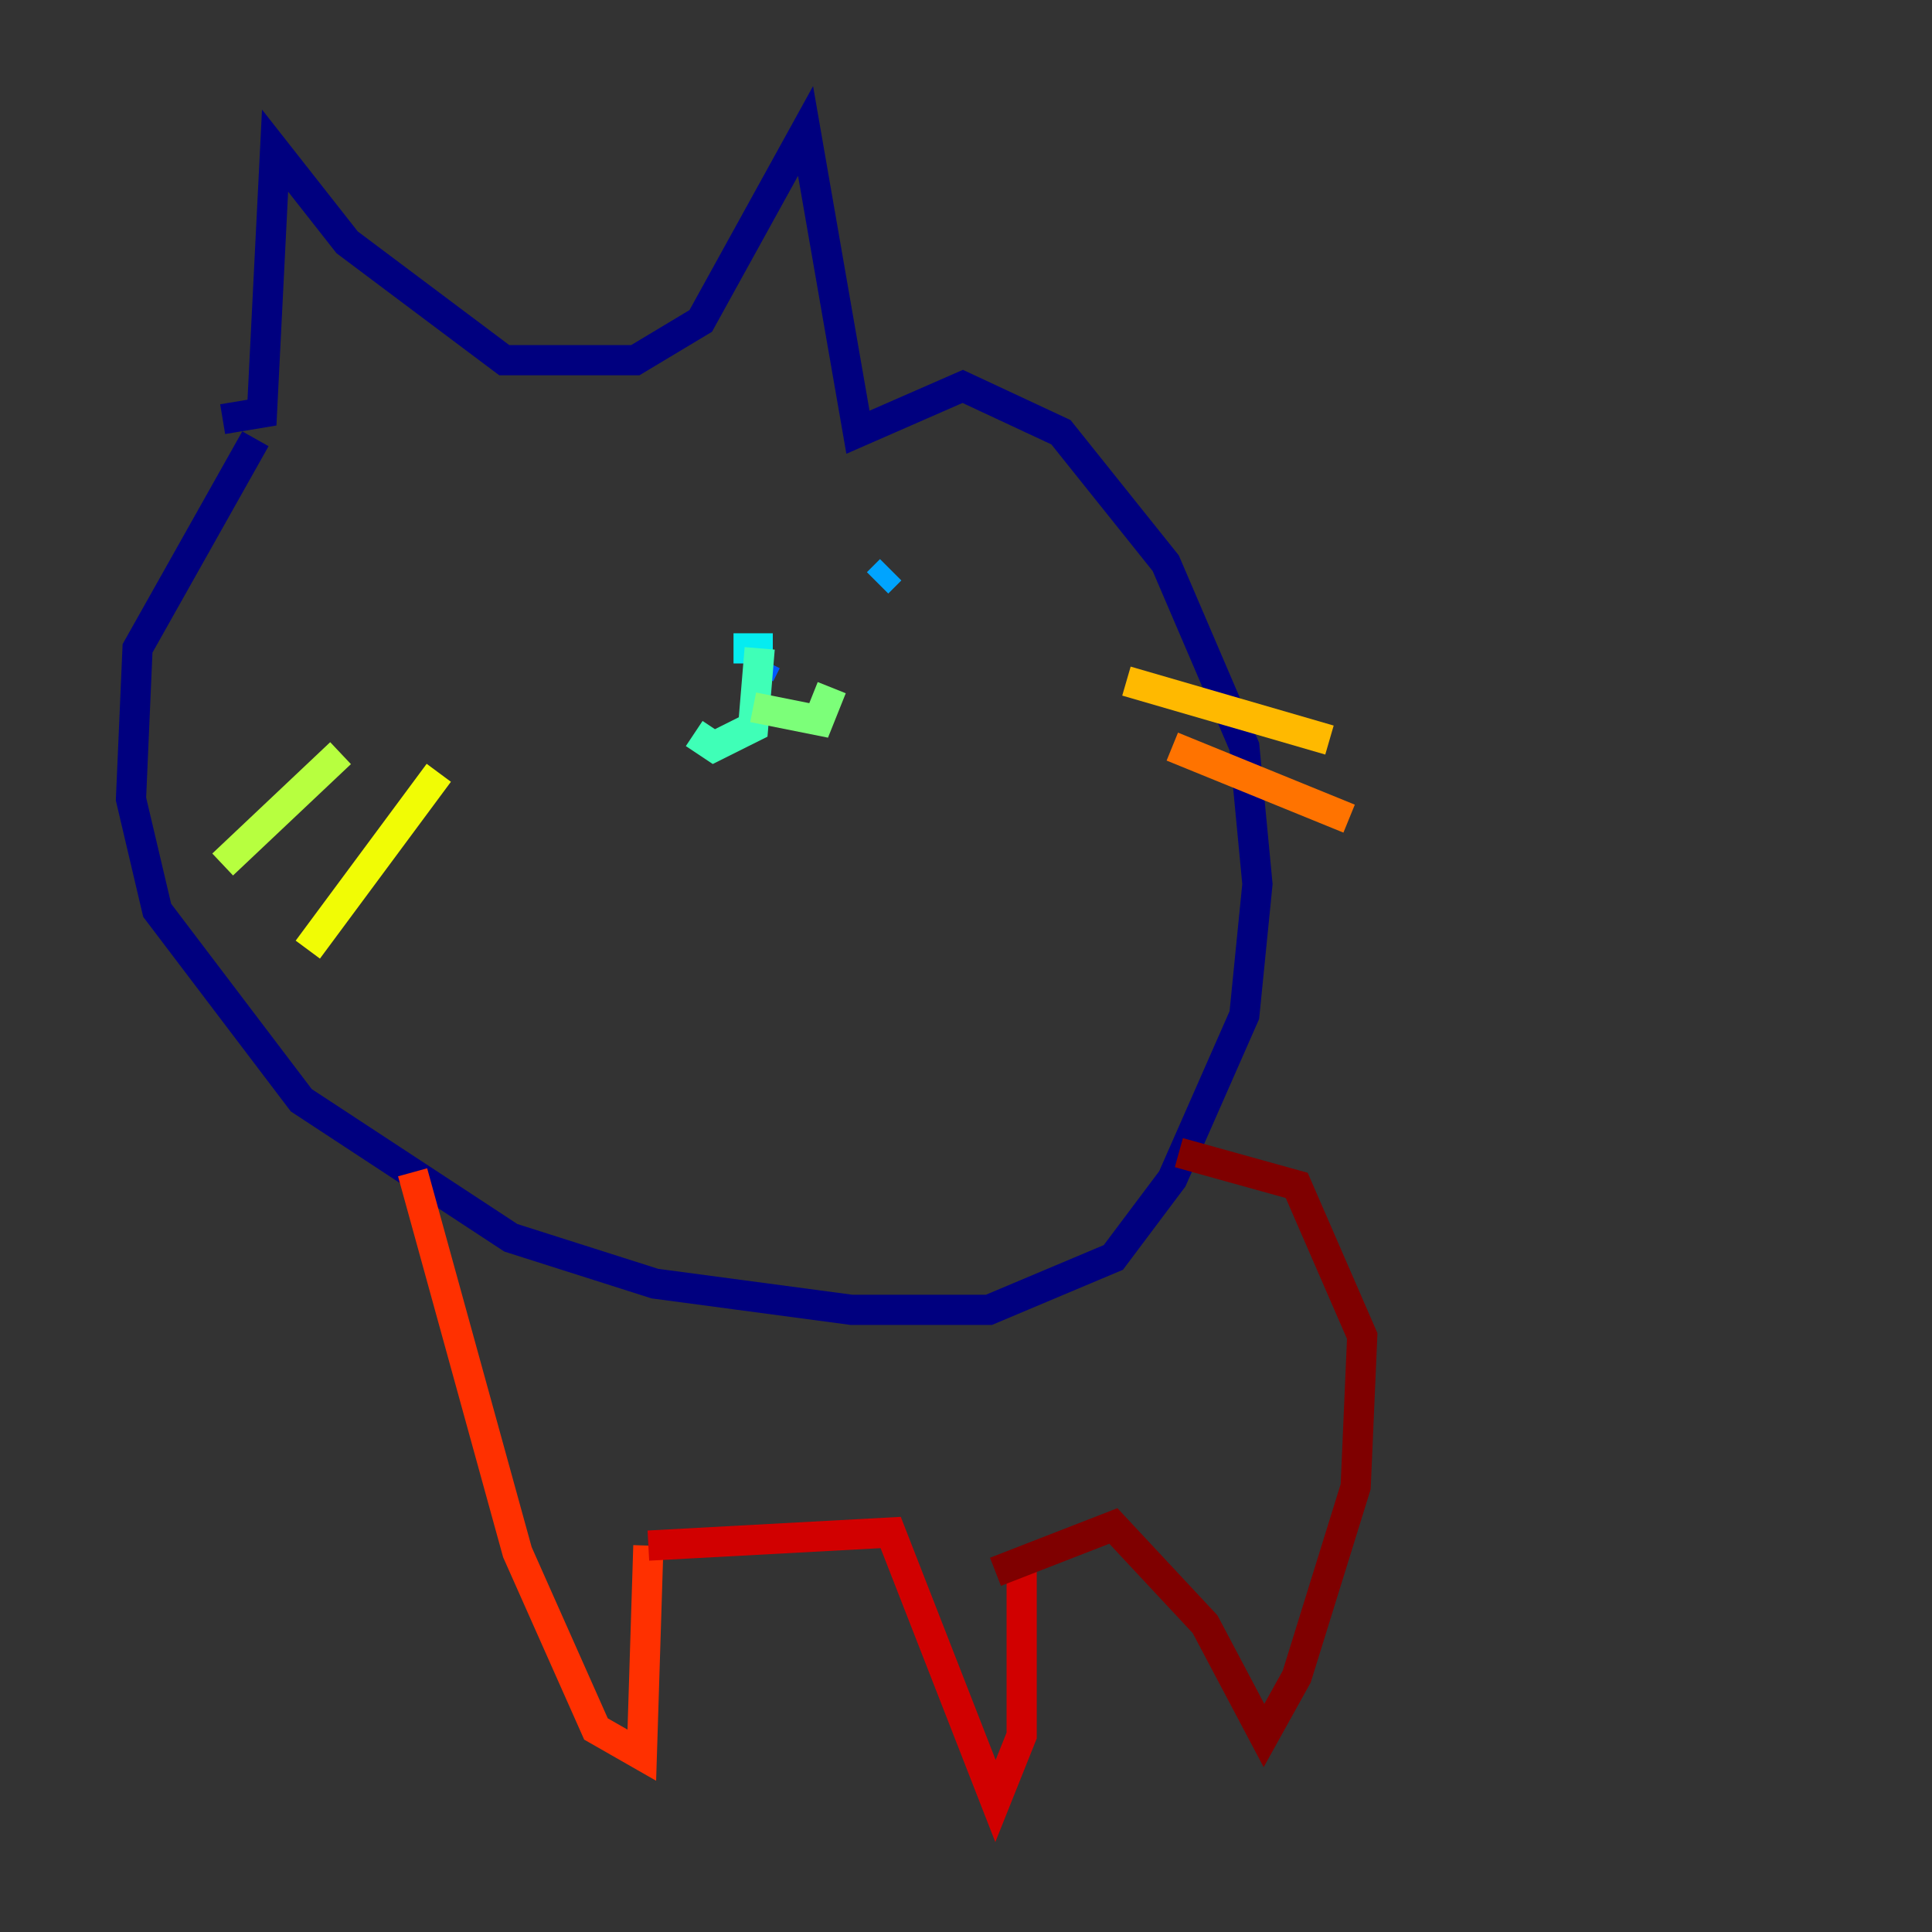 <?xml version="1.0" encoding="utf-8" ?>
<svg baseProfile="tiny" height="128" version="1.2" viewBox="0,0,128,128" width="128" xmlns="http://www.w3.org/2000/svg" xmlns:ev="http://www.w3.org/2001/xml-events" xmlns:xlink="http://www.w3.org/1999/xlink"><rect x="0" y="0" width="128" height="128" fill="#333333" stroke="none"/><defs /><polyline fill="none" points="16.922,29.071 9.112,42.956 8.678,52.936 10.414,60.312 19.959,72.895 33.844,82.007 43.39,85.044 56.407,86.78 65.519,86.78 73.763,83.308 77.668,78.102 82.441,67.254 83.308,58.576 82.441,49.464 77.234,37.315 70.291,28.637 63.783,25.6 56.841,28.637 53.37,8.678 46.427,21.261 42.088,23.864 33.41,23.864 22.997,16.054 18.224,9.98 17.356,27.336 14.752,27.77" stroke="#00007f" stroke-width="2" /><polyline fill="none" points="41.654,39.051 41.654,39.051" stroke="#0000d1" stroke-width="2" /><polyline fill="none" points="57.275,38.617 57.275,38.617" stroke="#0010ff" stroke-width="2" /><polyline fill="none" points="50.332,44.691 50.766,43.824" stroke="#0058ff" stroke-width="2" /><polyline fill="none" points="59.01,37.749 58.142,38.617" stroke="#00a4ff" stroke-width="2" /><polyline fill="none" points="48.597,42.956 51.2,42.956" stroke="#05ecf1" stroke-width="2" /><polyline fill="none" points="50.332,42.956 49.898,48.163 47.295,49.464 45.993,48.597" stroke="#3fffb7" stroke-width="2" /><polyline fill="none" points="49.898,46.861 54.237,47.729 55.105,45.559" stroke="#7cff79" stroke-width="2" /><polyline fill="none" points="22.563,49.898 14.752,57.275" stroke="#b7ff3f" stroke-width="2" /><polyline fill="none" points="29.071,51.2 20.393,62.915" stroke="#f1fc05" stroke-width="2" /><polyline fill="none" points="74.63,45.125 88.081,49.031" stroke="#ffb900" stroke-width="2" /><polyline fill="none" points="77.668,49.464 89.383,54.237" stroke="#ff7300" stroke-width="2" /><polyline fill="none" points="27.336,77.668 34.278,102.834 39.485,114.549 42.522,116.285 42.956,102.4" stroke="#ff3000" stroke-width="2" /><polyline fill="none" points="42.956,102.4 59.01,101.532 65.953,119.322 67.688,114.983 67.688,103.268" stroke="#d10000" stroke-width="2" /><polyline fill="none" points="78.102,76.366 85.912,78.536 90.251,88.515 89.817,98.495 85.912,111.078 83.742,114.983 79.837,107.607 73.763,101.098 65.953,104.136" stroke="#7f0000" stroke-width="2" /></svg>